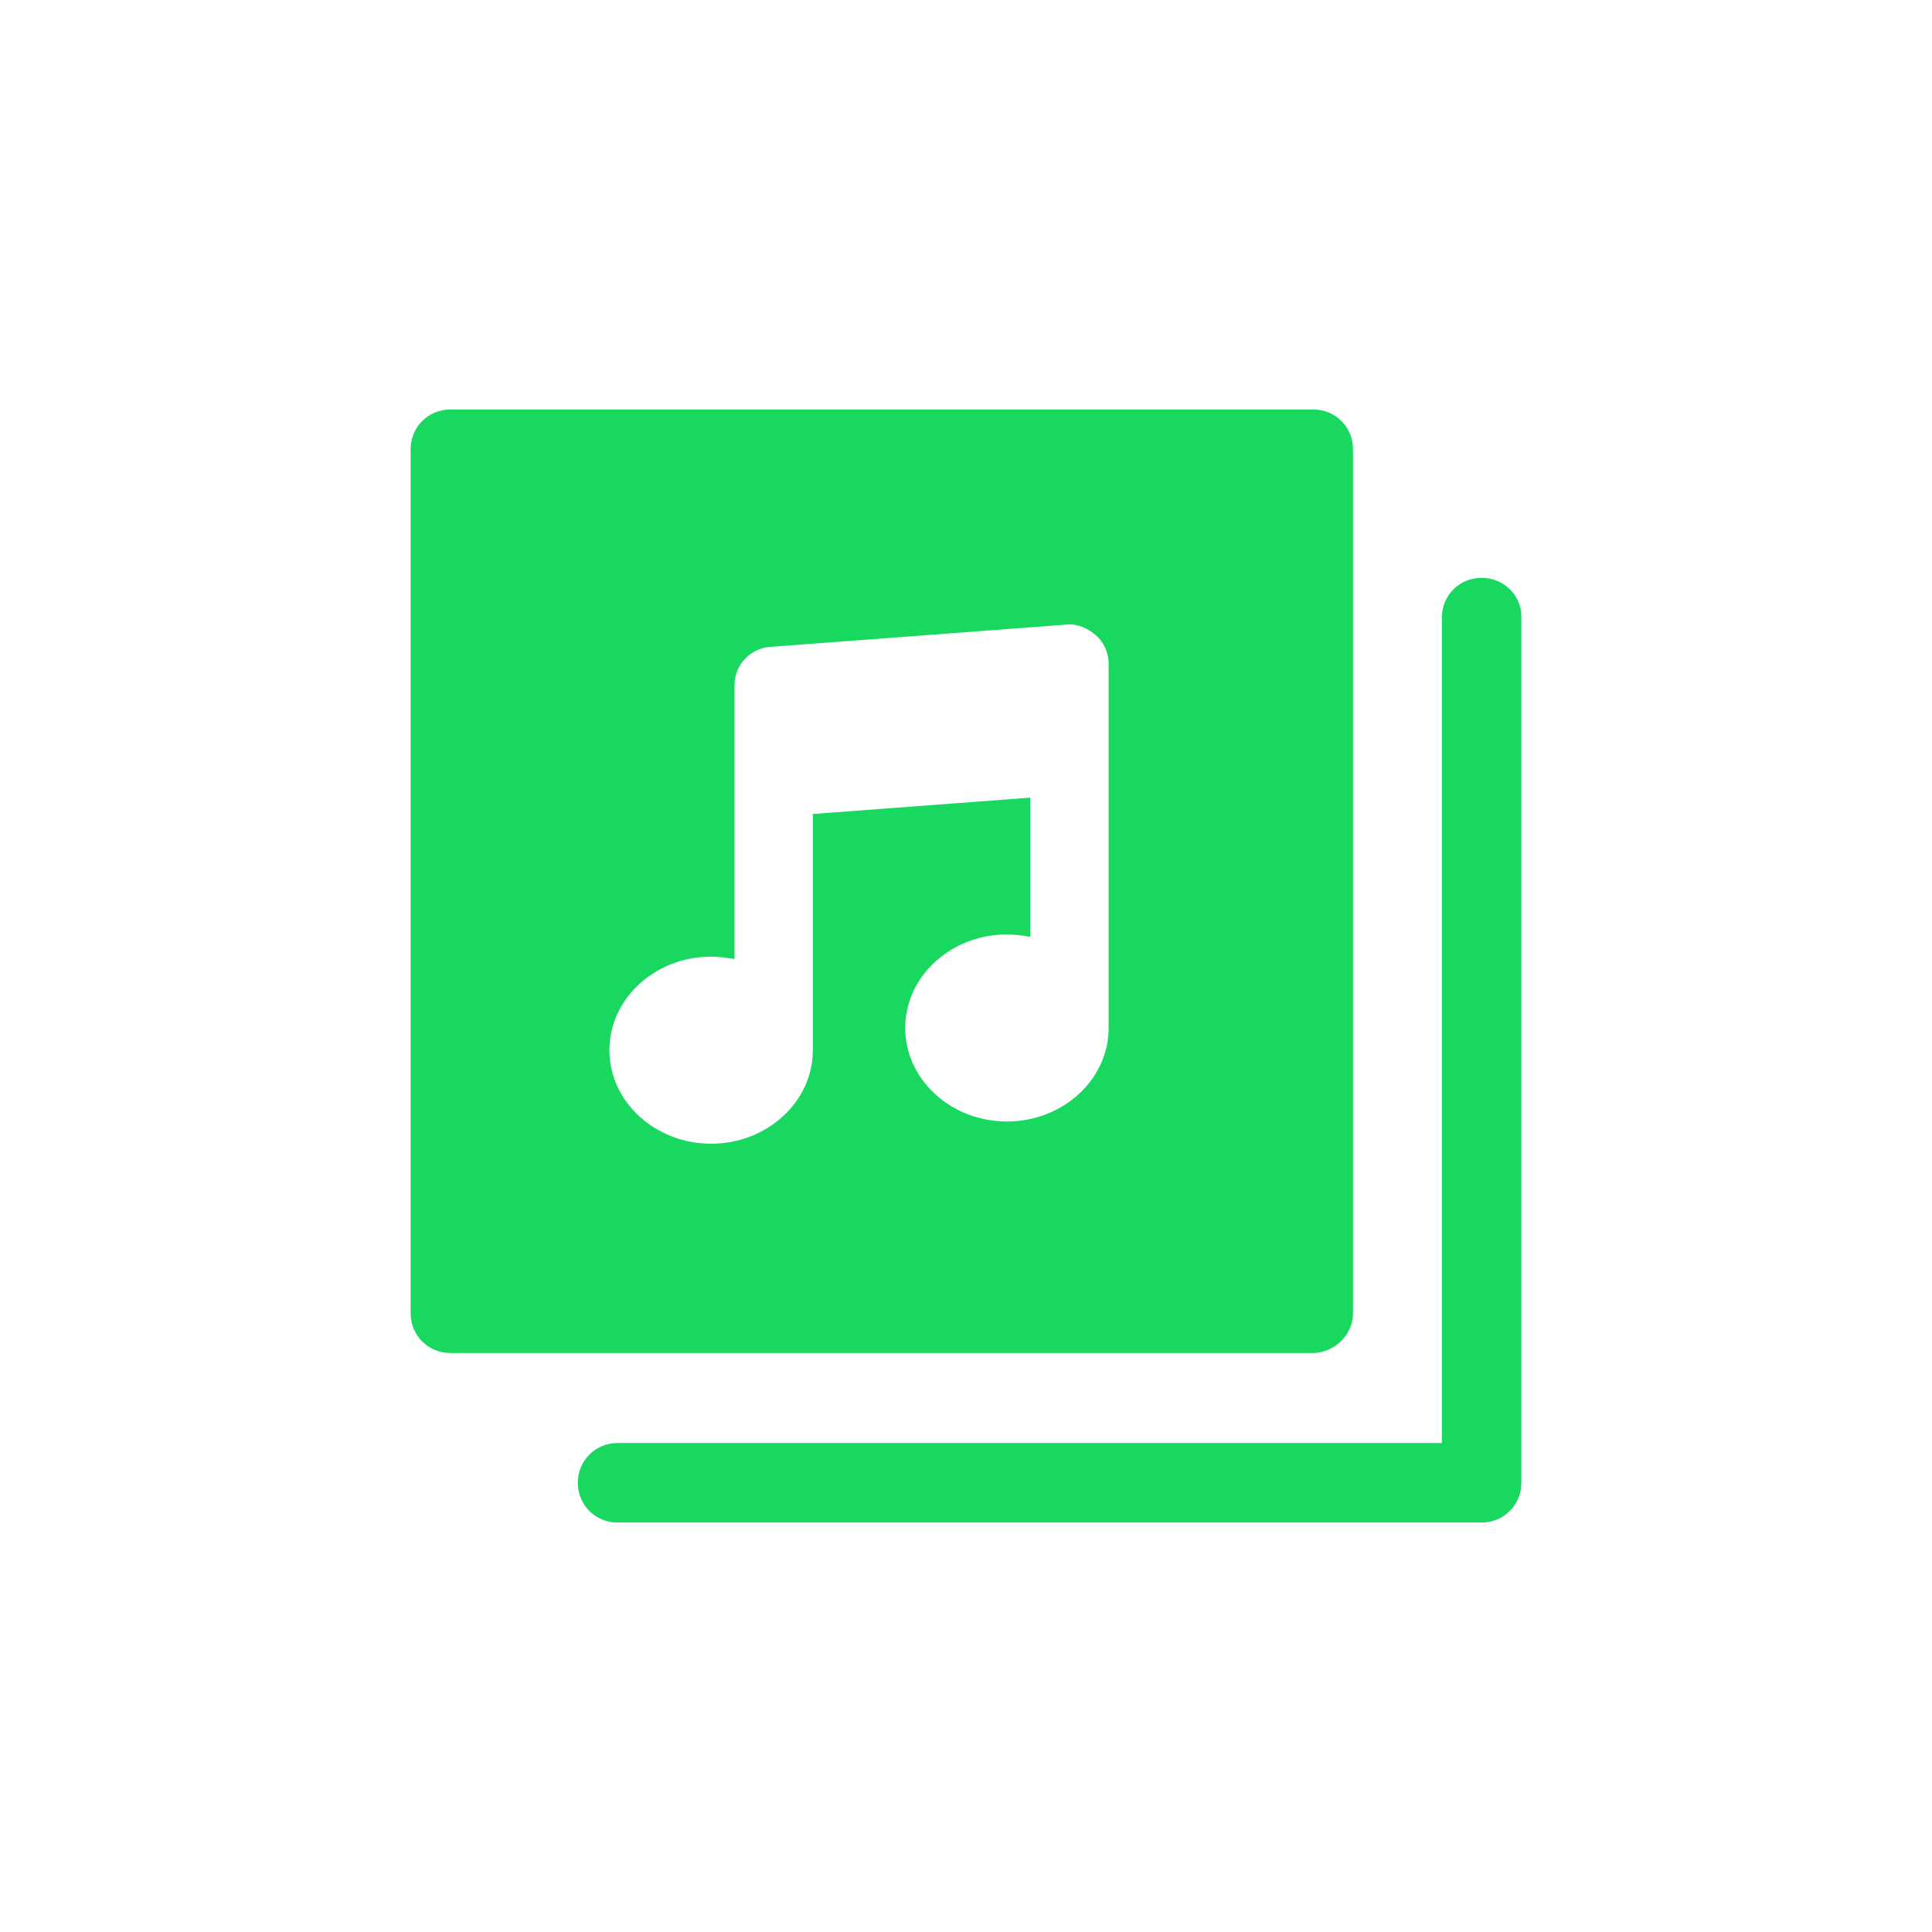 <svg width="335" height="335" viewBox="0 0 335 335" fill="none" xmlns="http://www.w3.org/2000/svg">
<path d="M256.904 100.193C253.053 100.193 250.012 103.234 250.012 107.086V250.214H107.086C103.234 250.214 100.193 253.255 100.193 257.107C100.193 260.959 103.234 264 107.086 264H256.904C260.756 264 263.797 260.959 263.797 257.107V106.883C263.797 103.234 260.756 100.193 256.904 100.193Z" fill="#18D860"/>
<path d="M234.604 227.711V77.893C234.604 74.041 231.563 71 227.711 71H78.096C74.244 71 71.203 74.041 71.203 77.893V227.711C71.203 231.563 74.244 234.604 78.096 234.604H227.914C231.563 234.401 234.604 231.36 234.604 227.711ZM192.233 178.245C192.233 187.165 184.327 194.463 174.596 194.463C164.865 194.463 156.958 187.165 156.958 178.245C156.958 169.325 164.865 162.026 174.596 162.026C176.015 162.026 177.231 162.229 178.65 162.432V138.307L140.942 141.145V182.097C140.942 191.017 133.036 198.315 123.305 198.315C113.574 198.315 105.667 191.017 105.667 182.097C105.667 173.176 113.574 165.878 123.305 165.878C124.724 165.878 125.94 166.081 127.359 166.284V118.845C127.359 115.195 130.198 112.357 133.644 112.154L184.935 108.303C186.759 108.1 188.584 108.911 190.003 110.127C191.422 111.343 192.233 113.168 192.233 115.195V178.245V178.245Z" fill="#18D860"/>
</svg>
